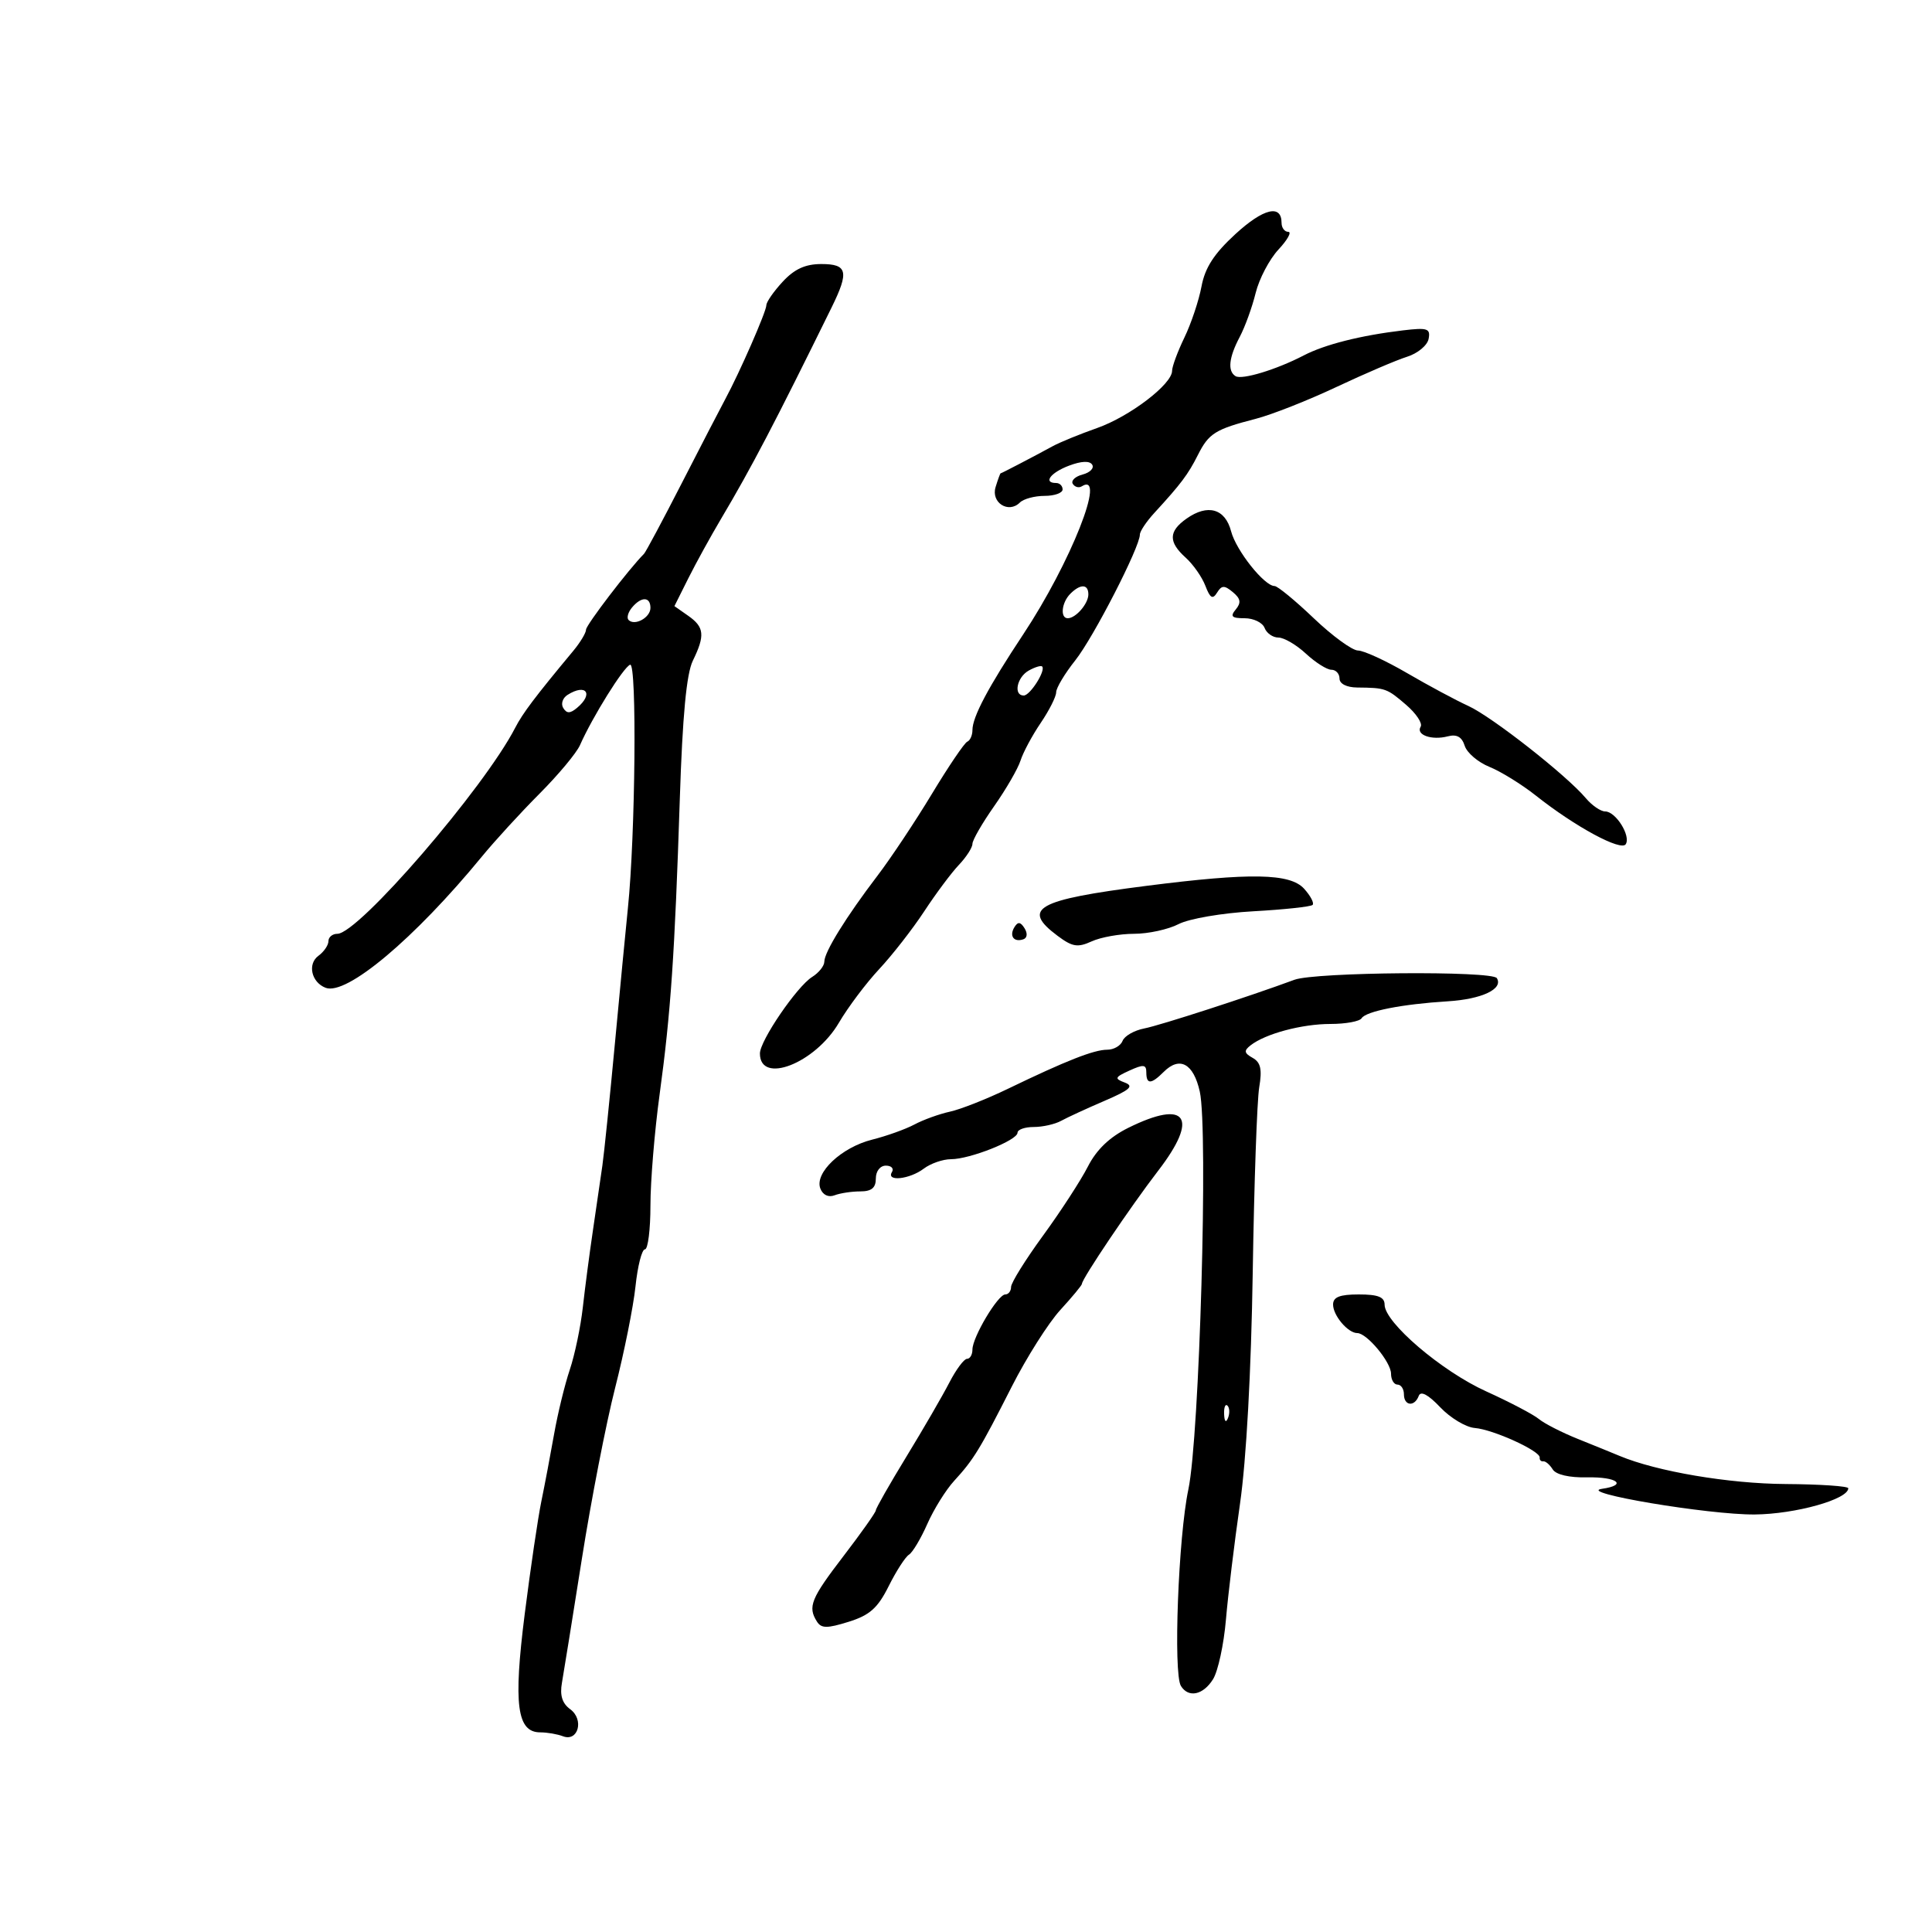<svg xmlns="http://www.w3.org/2000/svg" width="300" height="300" viewBox="0 0 300 300" version="1.1">
	<path d="M 191.832 36.349 C 188.517 39.395, 187.115 41.560, 186.568 44.482 C 186.158 46.673, 184.962 50.245, 183.911 52.420 C 182.860 54.596, 182 56.920, 182 57.584 C 182 59.664, 175.425 64.678, 170.355 66.466 C 167.685 67.407, 164.600 68.667, 163.500 69.266 C 160.395 70.957, 155.514 73.500, 155.374 73.500 C 155.305 73.500, 154.954 74.459, 154.594 75.632 C 153.853 78.047, 156.603 79.797, 158.367 78.033 C 158.935 77.465, 160.660 77, 162.200 77 C 163.740 77, 165 76.550, 165 76 C 165 75.450, 164.550 75, 164 75 C 161.925 75, 163.115 73.395, 165.996 72.308 C 167.918 71.582, 169.208 71.528, 169.596 72.156 C 169.929 72.694, 169.261 73.380, 168.112 73.681 C 166.963 73.982, 166.274 74.634, 166.580 75.130 C 166.887 75.626, 167.510 75.803, 167.964 75.522 C 171.911 73.083, 166.261 87.377, 158.874 98.522 C 153.458 106.693, 151 111.327, 151 113.367 C 151 114.173, 150.640 114.983, 150.199 115.167 C 149.759 115.350, 147.291 118.992, 144.715 123.259 C 142.139 127.527, 138.337 133.244, 136.266 135.963 C 131.362 142.401, 128 147.838, 128 149.329 C 128 149.983, 127.151 151.049, 126.113 151.698 C 123.748 153.174, 118 161.595, 118 163.582 C 118 168.461, 126.563 165.128, 130.267 158.807 C 131.674 156.406, 134.493 152.655, 136.532 150.471 C 138.570 148.287, 141.716 144.250, 143.521 141.500 C 145.326 138.750, 147.748 135.506, 148.902 134.292 C 150.056 133.077, 151 131.610, 151 131.032 C 151 130.453, 152.517 127.821, 154.371 125.183 C 156.225 122.545, 158.070 119.354, 158.471 118.090 C 158.872 116.827, 160.280 114.202, 161.600 112.257 C 162.920 110.312, 164 108.171, 164 107.498 C 164 106.825, 165.336 104.594, 166.968 102.540 C 169.791 98.988, 177 84.951, 177 83.007 C 177 82.503, 178.012 80.988, 179.250 79.641 C 183.378 75.146, 184.489 73.667, 186 70.664 C 187.701 67.282, 188.695 66.660, 195 65.031 C 197.475 64.392, 203.100 62.173, 207.500 60.101 C 211.900 58.029, 216.846 55.912, 218.490 55.396 C 220.135 54.881, 221.640 53.632, 221.834 52.621 C 222.146 51.005, 221.665 50.846, 217.844 51.302 C 211.268 52.088, 205.707 53.492, 202.441 55.192 C 198.212 57.393, 192.847 59.023, 191.853 58.409 C 190.589 57.628, 190.813 55.516, 192.497 52.331 C 193.321 50.774, 194.436 47.700, 194.975 45.500 C 195.515 43.300, 197.110 40.263, 198.519 38.750 C 199.928 37.237, 200.613 36, 200.040 36 C 199.468 36, 199 35.373, 199 34.607 C 199 31.672, 196.177 32.358, 191.832 36.349 M 121.540 43.740 C 120.143 45.247, 119 46.891, 119 47.393 C 119 48.367, 114.855 57.839, 112.608 62 C 111.865 63.375, 108.837 69.225, 105.879 75 C 102.920 80.775, 100.275 85.725, 100 86 C 97.662 88.338, 91 97.051, 91 97.771 C 91 98.273, 90.099 99.767, 88.997 101.092 C 83.079 108.209, 81.173 110.734, 80.004 113 C 75.144 122.421, 55.657 145, 52.387 145 C 51.624 145, 51 145.513, 51 146.140 C 51 146.767, 50.301 147.791, 49.446 148.416 C 47.710 149.685, 48.351 152.537, 50.562 153.385 C 53.799 154.627, 64.350 145.769, 74.820 133.018 C 76.844 130.552, 80.880 126.147, 83.790 123.229 C 86.699 120.310, 89.519 116.927, 90.057 115.711 C 92.006 111.300, 96.839 103.554, 97.851 103.216 C 98.913 102.862, 98.665 129.725, 97.501 141 C 97.189 144.025, 96.281 153.475, 95.484 162 C 94.687 170.525, 93.810 179.075, 93.536 181 C 93.262 182.925, 92.605 187.425, 92.077 191 C 91.548 194.575, 90.838 199.975, 90.501 203 C 90.163 206.025, 89.251 210.387, 88.474 212.694 C 87.697 215.001, 86.601 219.501, 86.038 222.694 C 85.475 225.887, 84.585 230.580, 84.061 233.122 C 83.537 235.664, 82.375 243.539, 81.478 250.622 C 79.699 264.678, 80.267 269, 83.893 269 C 84.962 269, 86.544 269.272, 87.410 269.604 C 89.787 270.516, 90.733 267.009, 88.541 265.407 C 87.298 264.497, 86.909 263.254, 87.258 261.301 C 87.532 259.761, 88.929 251.075, 90.361 242 C 91.794 232.925, 94.114 221, 95.519 215.500 C 96.923 210, 98.345 202.912, 98.679 199.750 C 99.012 196.588, 99.671 194, 100.142 194 C 100.614 194, 101 190.928, 101 187.174 C 101 183.420, 101.642 175.657, 102.426 169.924 C 104.154 157.293, 104.776 148.194, 105.563 124 C 105.982 111.138, 106.597 104.615, 107.583 102.596 C 109.505 98.659, 109.372 97.374, 106.862 95.616 L 104.724 94.118 106.878 89.809 C 108.063 87.439, 110.369 83.250, 112.002 80.500 C 116.666 72.649, 120.381 65.543, 129.142 47.719 C 131.870 42.169, 131.591 41, 127.540 41 C 125.054 41, 123.366 41.771, 121.540 43.740 M 184.250 80.527 C 181.441 82.508, 181.404 84.153, 184.115 86.595 C 185.278 87.643, 186.654 89.610, 187.172 90.966 C 187.907 92.888, 188.306 93.123, 188.981 92.030 C 189.701 90.865, 190.116 90.851, 191.436 91.947 C 192.648 92.953, 192.755 93.590, 191.890 94.633 C 190.981 95.727, 191.256 96, 193.271 96 C 194.654 96, 196.045 96.675, 196.362 97.500 C 196.678 98.325, 197.646 99, 198.512 99 C 199.379 99, 201.301 100.125, 202.783 101.500 C 204.266 102.875, 206.047 104, 206.740 104 C 207.433 104, 208 104.614, 208 105.365 C 208 106.181, 209.106 106.741, 210.750 106.757 C 215.136 106.800, 215.355 106.878, 218.342 109.447 C 219.906 110.792, 220.921 112.319, 220.598 112.841 C 219.817 114.106, 222.309 114.993, 224.807 114.340 C 226.205 113.975, 226.997 114.415, 227.437 115.801 C 227.783 116.892, 229.514 118.368, 231.283 119.081 C 233.052 119.795, 236.300 121.804, 238.500 123.547 C 244.595 128.376, 251.737 132.235, 252.447 131.085 C 253.258 129.774, 250.884 126, 249.250 126 C 248.552 126, 247.197 125.070, 246.240 123.933 C 243.249 120.381, 231.664 111.288, 228 109.618 C 226.075 108.740, 221.800 106.447, 218.500 104.523 C 215.200 102.598, 211.767 101.018, 210.871 101.012 C 209.975 101.005, 206.883 98.750, 204 96 C 201.117 93.250, 198.380 91, 197.919 91 C 196.324 91, 191.944 85.488, 191.164 82.500 C 190.245 78.977, 187.542 78.206, 184.250 80.527 M 166.200 92.200 C 164.844 93.556, 164.586 96, 165.800 96 C 167.046 96, 169 93.741, 169 92.300 C 169 90.674, 167.770 90.630, 166.200 92.200 M 98.131 94.342 C 97.519 95.080, 97.282 95.949, 97.606 96.273 C 98.573 97.239, 101 95.895, 101 94.393 C 101 92.626, 99.577 92.600, 98.131 94.342 M 159.742 104.125 C 157.899 105.156, 157.329 108, 158.965 108 C 159.957 108, 162.430 104.097, 161.823 103.489 C 161.636 103.303, 160.700 103.589, 159.742 104.125 M 88.122 107.904 C 87.364 108.384, 87.066 109.299, 87.461 109.937 C 88.004 110.816, 88.520 110.813, 89.589 109.926 C 92.225 107.738, 91.016 106.071, 88.122 107.904 M 178 137.557 C 160.929 139.736, 158.546 141.078, 164.221 145.316 C 166.524 147.035, 167.338 147.167, 169.518 146.174 C 170.935 145.528, 173.895 145, 176.097 145 C 178.298 145, 181.411 144.322, 183.013 143.493 C 184.639 142.652, 189.771 141.772, 194.621 141.503 C 199.402 141.237, 203.541 140.792, 203.818 140.516 C 204.095 140.239, 203.504 139.110, 202.506 138.006 C 200.327 135.598, 194.222 135.487, 178 137.557 M 157.525 143.960 C 156.677 145.332, 157.428 146.362, 158.905 145.854 C 159.511 145.646, 159.588 144.940, 159.093 144.143 C 158.468 143.137, 158.063 143.090, 157.525 143.960 M 201 152.139 C 194.013 154.726, 180.161 159.216, 177.671 159.700 C 176.114 160.003, 174.604 160.869, 174.314 161.625 C 174.023 162.381, 172.949 163, 171.927 163 C 169.871 163, 165.550 164.701, 156.500 169.071 C 153.200 170.665, 149.150 172.262, 147.500 172.620 C 145.850 172.979, 143.375 173.873, 142 174.607 C 140.625 175.341, 137.671 176.400, 135.435 176.960 C 130.662 178.155, 126.450 182.126, 127.382 184.553 C 127.767 185.555, 128.637 185.970, 129.590 185.604 C 130.456 185.272, 132.252 185, 133.582 185 C 135.333 185, 136 184.449, 136 183 C 136 181.855, 136.667 181, 137.559 181 C 138.416 181, 138.840 181.450, 138.500 182 C 137.557 183.526, 141.245 183.129, 143.441 181.468 C 144.509 180.661, 146.412 180, 147.671 180 C 150.606 180, 158 177.059, 158 175.891 C 158 175.401, 159.131 175, 160.514 175 C 161.896 175, 163.809 174.571, 164.764 174.046 C 165.719 173.521, 168.750 172.124, 171.500 170.942 C 175.476 169.234, 176.122 168.652, 174.655 168.100 C 173.007 167.481, 173.087 167.281, 175.405 166.225 C 177.561 165.243, 178 165.293, 178 166.521 C 178 168.412, 178.751 168.392, 180.693 166.450 C 183.180 163.962, 185.328 165.132, 186.303 169.505 C 187.623 175.433, 186.254 223.129, 184.530 231.271 C 182.971 238.629, 182.167 259.843, 183.372 261.793 C 184.543 263.688, 186.822 263.211, 188.359 260.750 C 189.132 259.512, 190.034 255.350, 190.362 251.500 C 190.691 247.650, 191.674 239.550, 192.547 233.500 C 193.529 226.699, 194.284 212.957, 194.525 197.500 C 194.739 183.750, 195.191 170.853, 195.530 168.840 C 196 166.045, 195.759 164.964, 194.509 164.265 C 193.185 163.524, 193.124 163.154, 194.187 162.320 C 196.484 160.519, 202.157 159, 206.590 159 C 208.951 159, 211.129 158.601, 211.430 158.113 C 212.102 157.025, 217.730 155.919, 224.803 155.483 C 230.094 155.157, 233.468 153.566, 232.430 151.887 C 231.710 150.722, 204.231 150.942, 201 152.139 M 175.206 175.127 C 172.297 176.567, 170.271 178.509, 168.924 181.148 C 167.831 183.291, 164.701 188.108, 161.968 191.854 C 159.236 195.599, 157 199.189, 157 199.832 C 157 200.474, 156.594 201, 156.099 201 C 154.955 201, 151 207.638, 151 209.557 C 151 210.351, 150.621 211, 150.157 211 C 149.694 211, 148.457 212.664, 147.407 214.698 C 146.358 216.732, 143.363 221.899, 140.750 226.180 C 138.137 230.462, 136 234.214, 136 234.519 C 136 234.823, 133.750 238.008, 131 241.596 C 125.906 248.242, 125.396 249.499, 126.858 251.804 C 127.534 252.870, 128.432 252.875, 131.777 251.831 C 135.051 250.809, 136.292 249.705, 137.993 246.300 C 139.162 243.960, 140.578 241.761, 141.142 241.412 C 141.705 241.064, 142.987 238.917, 143.992 236.640 C 144.996 234.363, 146.872 231.351, 148.159 229.947 C 151.202 226.628, 152.125 225.118, 157.119 215.287 C 159.413 210.770, 162.800 205.426, 164.645 203.411 C 166.490 201.397, 168 199.573, 168 199.359 C 168 198.574, 175.571 187.340, 179.844 181.785 C 186.230 173.483, 184.255 170.648, 175.206 175.127 M 207 202.571 C 207 204.277, 209.308 207, 210.754 207 C 212.249 207, 216 211.515, 216 213.314 C 216 214.242, 216.450 215, 217 215 C 217.550 215, 218 215.675, 218 216.500 C 218 218.316, 219.647 218.494, 220.304 216.750 C 220.610 215.934, 221.768 216.549, 223.637 218.520 C 225.212 220.180, 227.628 221.629, 229.007 221.738 C 231.857 221.965, 239.208 225.314, 239.083 226.330 C 239.037 226.698, 239.287 226.962, 239.638 226.915 C 239.989 226.868, 240.648 227.430, 241.102 228.165 C 241.611 228.987, 243.669 229.463, 246.464 229.404 C 251.116 229.306, 252.785 230.605, 248.750 231.184 C 244.696 231.765, 265.327 235.230, 272.470 235.167 C 278.797 235.111, 287.001 232.814, 287 231.098 C 287 230.769, 282.612 230.473, 277.250 230.439 C 268.452 230.384, 257.272 228.489, 251.500 226.076 C 250.400 225.616, 247.475 224.426, 245 223.432 C 242.525 222.438, 239.804 221.048, 238.954 220.342 C 238.104 219.637, 234.415 217.703, 230.757 216.044 C 223.851 212.913, 215 205.355, 215 202.589 C 215 201.402, 213.989 201, 211 201 C 208.030 201, 207 201.405, 207 202.571 M 190.079 219.583 C 190.127 220.748, 190.364 220.985, 190.683 220.188 C 190.972 219.466, 190.936 218.603, 190.604 218.271 C 190.272 217.939, 190.036 218.529, 190.079 219.583" stroke="none" fill="black" fill-rule="evenodd"/>
</svg>